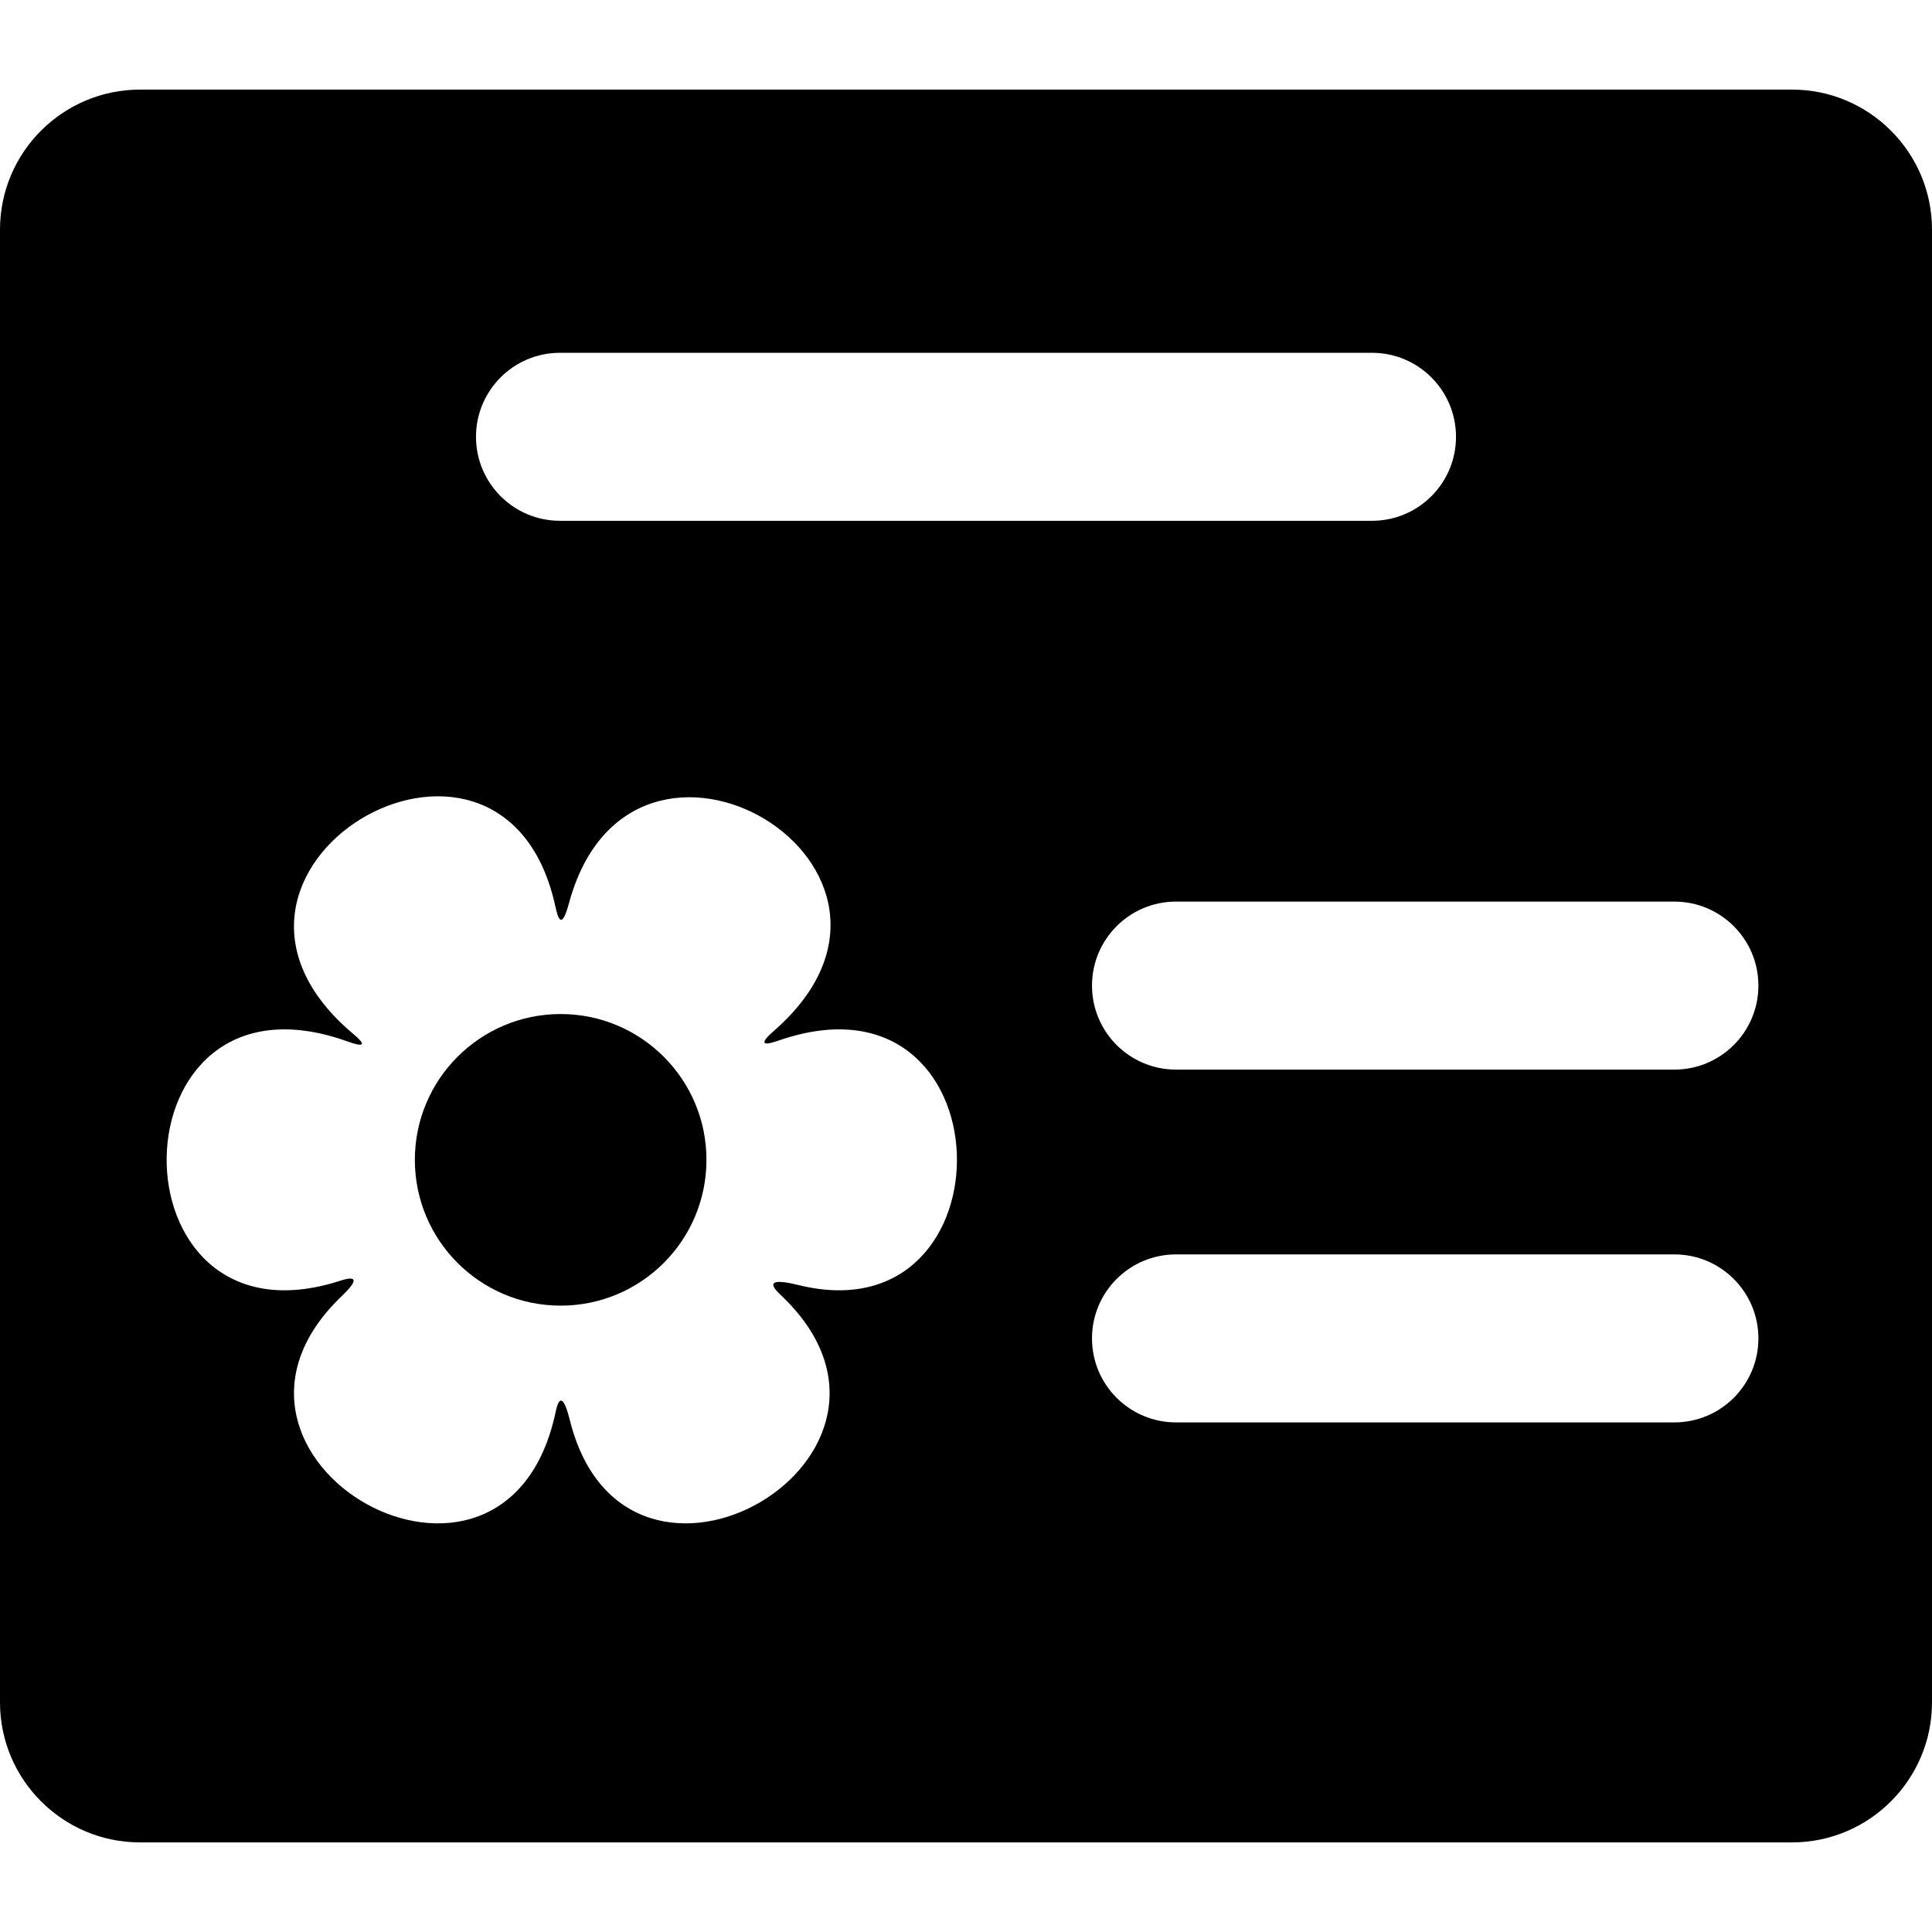 <?xml version="1.0" encoding="iso-8859-1"?>
<!-- Generator: Adobe Illustrator 17.1.0, SVG Export Plug-In . SVG Version: 6.00 Build 0)  -->
<!DOCTYPE svg PUBLIC "-//W3C//DTD SVG 1.1//EN" "http://www.w3.org/Graphics/SVG/1.1/DTD/svg11.dtd">
<svg version="1.1" id="Capa_1" xmlns="http://www.w3.org/2000/svg" xmlns:xlink="http://www.w3.org/1999/xlink" x="0px" y="0px"
	 viewBox="0 0 345 345" style="enable-background:new 0 0 345 345;" xml:space="preserve">
<g>
	<circle cx="100.117" cy="207.114" r="26.036"/>
	<path d="M320,16H25C11.215,16,0,27.215,0,41v263c0,13.785,11.215,25,25,25h295c13.785,0,25-11.215,25-25V41
		C345,27.215,333.785,16,320,16z M100,63h145c8.284,0,15,6.716,15,15s-6.716,15-15,15H100c-8.284,0-15-6.716-15-15S91.716,63,100,63
		z M142.584,229.472c-4.024-0.994-5.922-0.805-3.257,1.696c30.619,28.741-27.546,62.616-37.569,22.427
		c-0.923-3.699-1.825-4.856-2.53-1.501c-8.912,42.391-68.554,8.366-38.184-20.669c2.708-2.589,2.996-3.787-0.298-2.721
		C18.97,242.222,19.432,170.599,62.13,186c2.9,1.046,3.323,0.62,1.002-1.327c-34.811-29.201,26.146-65.343,35.901-23.417
		c0.477,2.051,1.084,5.535,2.561,0.06c11.16-41.372,69.96-6.32,36.575,22.792c-2.455,2.141-2.217,2.778,0.821,1.721
		C180.282,171.459,181.48,239.084,142.584,229.472z M299,254h-89c-8.284,0-15-6.716-15-15s6.716-15,15-15h89c8.284,0,15,6.716,15,15
		S307.284,254,299,254z M299,191h-89c-8.284,0-15-6.716-15-15s6.716-15,15-15h89c8.284,0,15,6.716,15,15S307.284,191,299,191z"/>
</g>
<g>
</g>
<g>
</g>
<g>
</g>
<g>
</g>
<g>
</g>
<g>
</g>
<g>
</g>
<g>
</g>
<g>
</g>
<g>
</g>
<g>
</g>
<g>
</g>
<g>
</g>
<g>
</g>
<g>
</g>
</svg>

